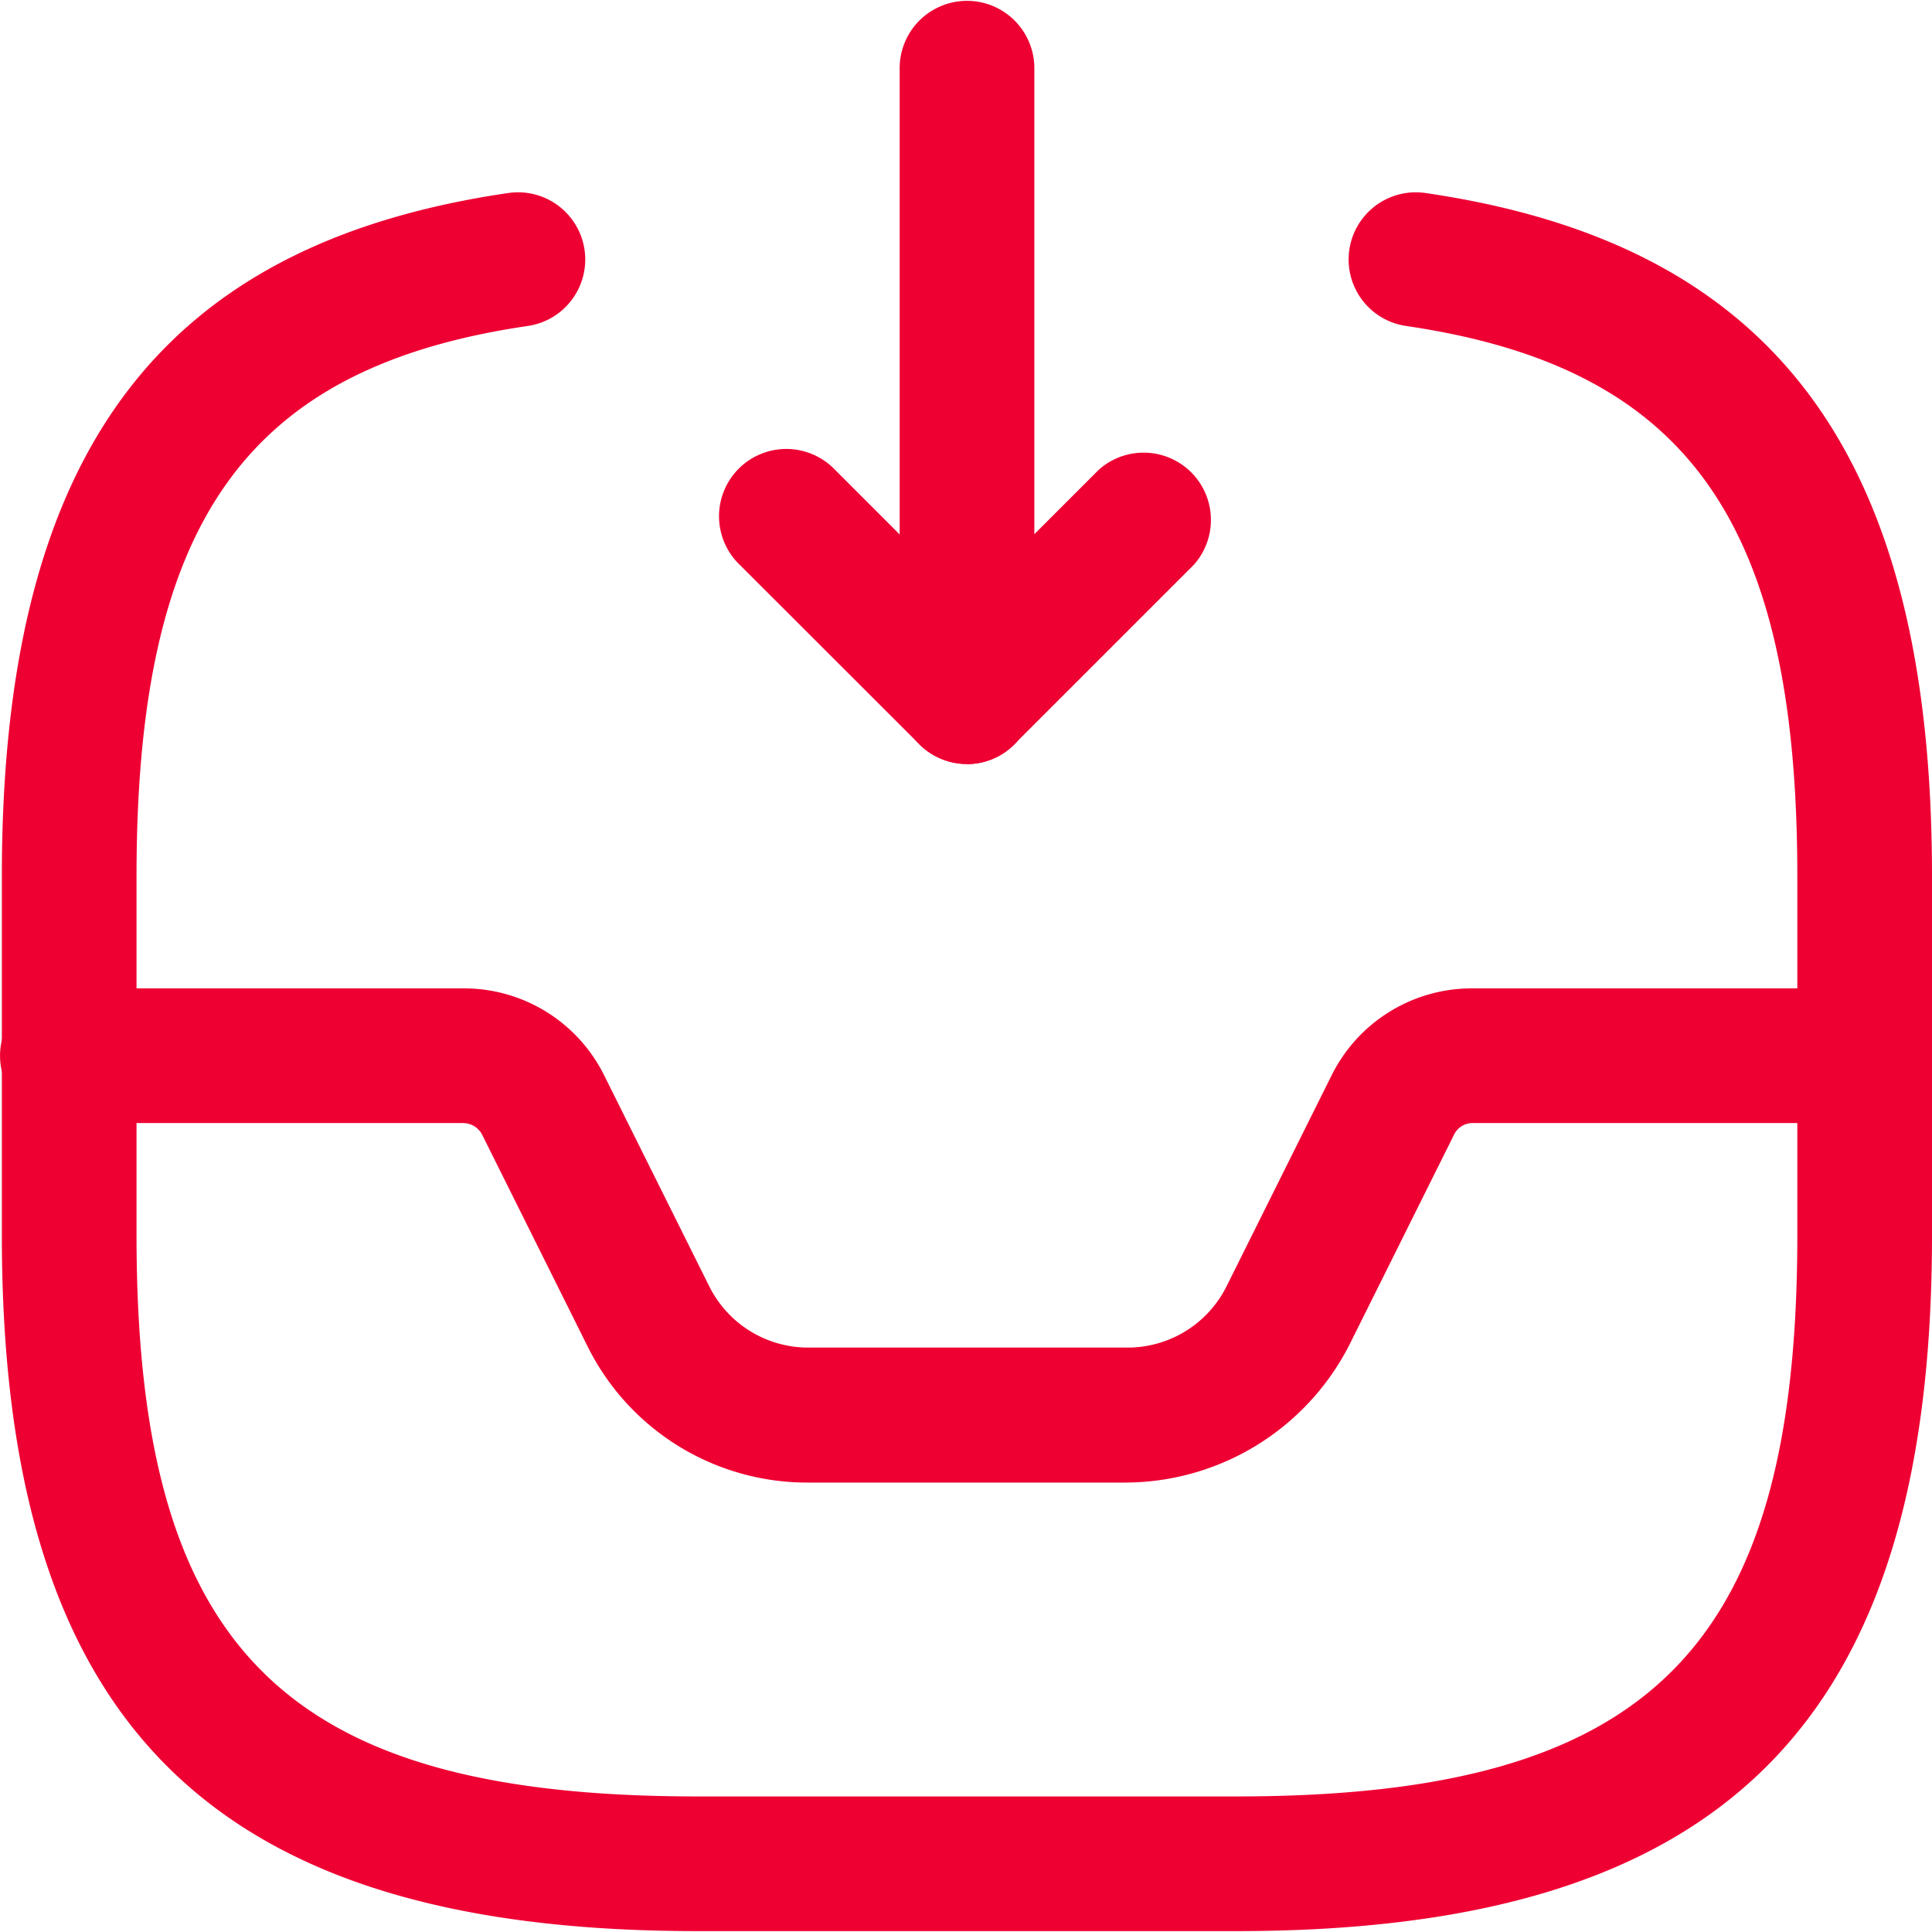 <svg xmlns="http://www.w3.org/2000/svg" xmlns:xlink="http://www.w3.org/1999/xlink" width="24" height="24" viewBox="0 0 24 24">
  <defs>
    <clipPath id="clip-path-listConversation">
      <rect id="Rectangle_12657" data-name="Rectangle 12657" width="24" height="24" transform="translate(114 218)" fill="#e03" stroke="#707070" stroke-width="1"/>
    </clipPath>
  </defs>
  <g id="Mask_Group_19796" data-name="Mask Group 19796" transform="translate(-114 -218)" clip-path="url(#clip-path-listConversation)">
    <g id="direct-inbox" transform="translate(112.629 216.617)">
      <path id="Path_65690" data-name="Path 65690" d="M13.383,10.874a.84.84,0,0,1-.323-.067.825.825,0,0,1-.513-.77V2.23a.836.836,0,1,1,1.673,0V8.019l.8-.8A.836.836,0,0,1,16.2,8.4l-2.23,2.23a.836.836,0,0,1-.591.245Z" fill="#e03"/>
      <path id="Path_65691" data-name="Path 65691" d="M13.383,10.874a.827.827,0,0,1-.591-.245L10.561,8.4a.836.836,0,1,1,1.182-1.182l2.23,2.23a.841.841,0,0,1,0,1.182.827.827,0,0,1-.591.245Z" fill="#e03"/>
      <path id="Path_65692" data-name="Path 65692" d="M15.346,19.8H11.409a3.045,3.045,0,0,1-2.743-1.7l-1.3-2.61a.268.268,0,0,0-.245-.156H2.208a.836.836,0,0,1,0-1.673H7.126a1.944,1.944,0,0,1,1.751,1.082l1.3,2.61a1.373,1.373,0,0,0,1.249.77h3.937a1.373,1.373,0,0,0,1.249-.77l1.3-2.61a1.944,1.944,0,0,1,1.751-1.082h4.862a.836.836,0,0,1,0,1.673H19.673a.256.256,0,0,0-.245.156l-1.3,2.61A3.133,3.133,0,0,1,15.346,19.8Z" fill="#e03"/>
      <path id="Path_65693" data-name="Path 65693" d="M16.729,25.372H10.037c-6.056,0-8.643-2.587-8.643-8.643V12.268c0-5.23,1.941-7.851,6.29-8.487a.834.834,0,1,1,.245,1.651c-3.5.513-4.862,2.431-4.862,6.836v4.461c0,5.141,1.829,6.97,6.97,6.97h6.691c5.141,0,6.97-1.829,6.97-6.97V12.268c0-4.405-1.361-6.323-4.862-6.836a.834.834,0,1,1,.245-1.651c4.349.636,6.29,3.257,6.29,8.487v4.461C25.372,22.784,22.784,25.372,16.729,25.372Z" fill="#e03"/>
    </g>
  </g>
</svg>
